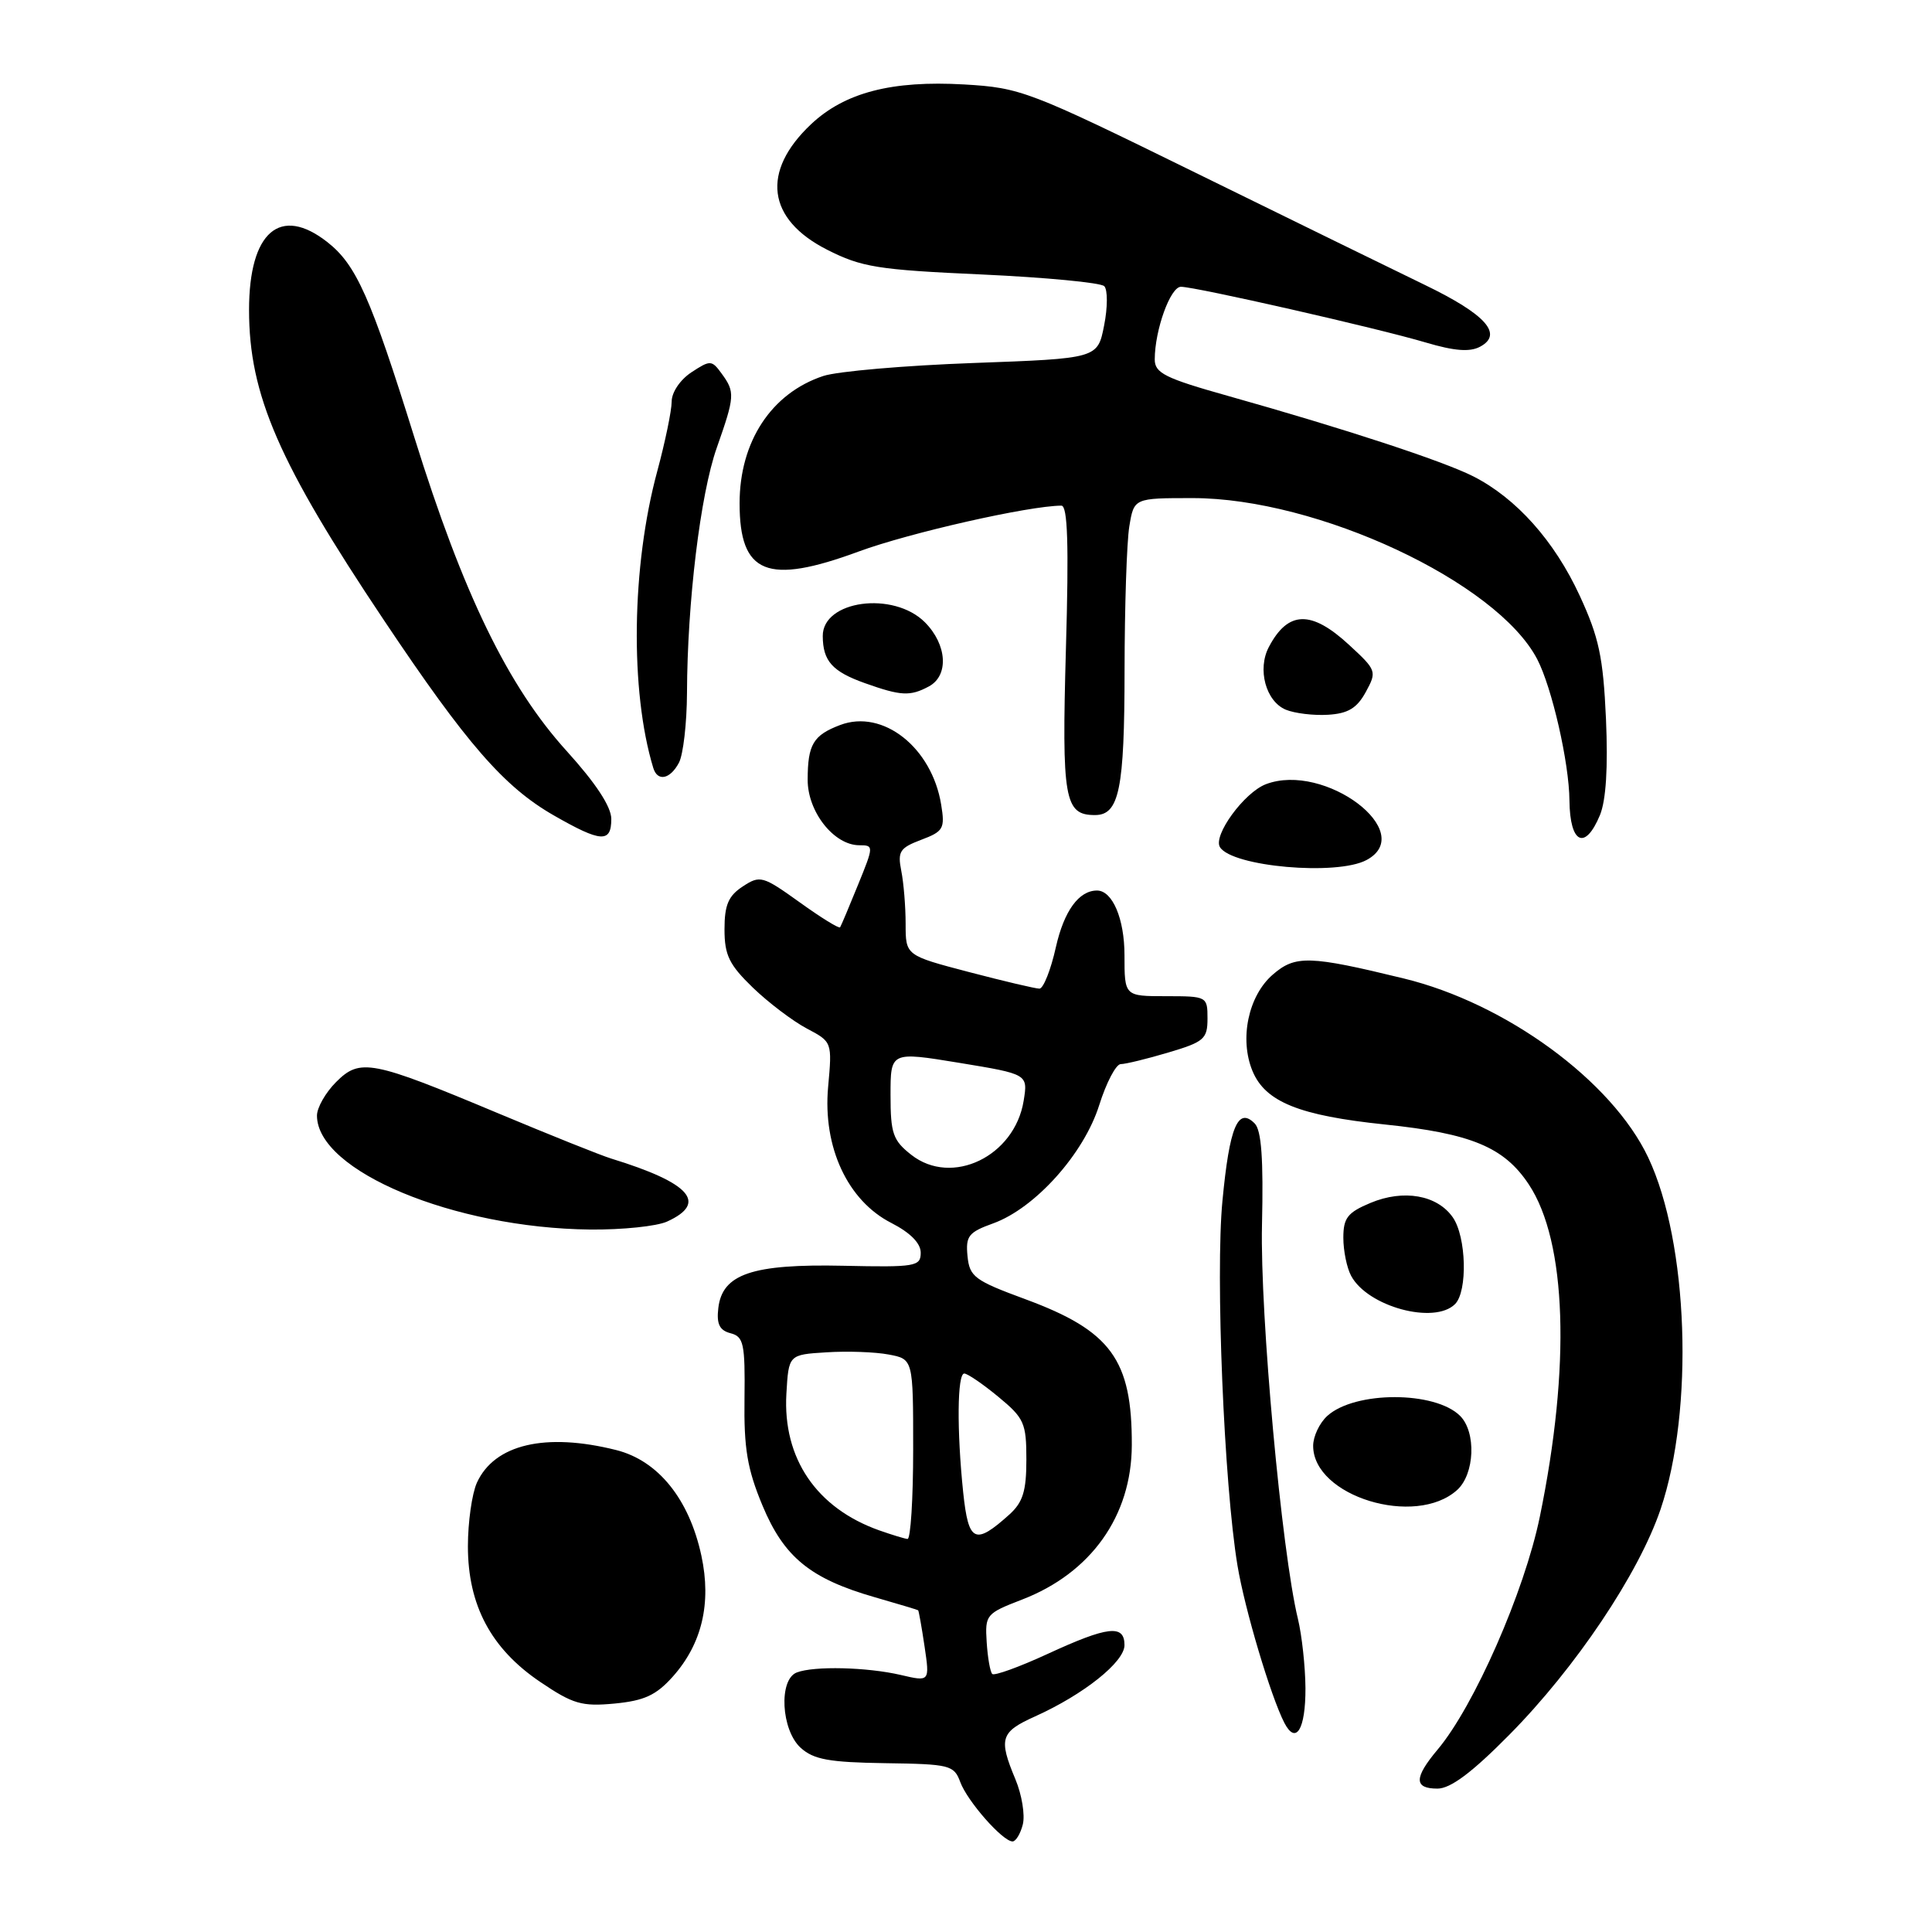 <?xml version="1.0" encoding="UTF-8" standalone="no"?>
<!DOCTYPE svg PUBLIC "-//W3C//DTD SVG 1.1//EN" "http://www.w3.org/Graphics/SVG/1.1/DTD/svg11.dtd" >
<svg xmlns="http://www.w3.org/2000/svg" xmlns:xlink="http://www.w3.org/1999/xlink" version="1.1" viewBox="0 0 256 256">
 <g >
 <path fill="currentColor"
d=" M 135.53 241.74 C 135.84 240.49 135.40 237.81 134.55 235.77 C 132.29 230.36 132.56 229.50 137.16 227.43 C 143.61 224.52 149.00 220.22 149.00 217.99 C 149.00 215.22 146.82 215.46 138.82 219.15 C 135.05 220.89 131.75 222.08 131.48 221.81 C 131.20 221.53 130.87 219.63 130.74 217.58 C 130.51 213.97 130.66 213.79 135.41 211.96 C 144.56 208.44 149.94 200.88 149.97 191.50 C 150.01 180.16 147.22 176.34 135.86 172.15 C 129.13 169.67 128.47 169.18 128.20 166.44 C 127.94 163.78 128.33 163.28 131.61 162.10 C 137.16 160.09 143.62 152.89 145.65 146.44 C 146.59 143.45 147.88 141.00 148.50 141.00 C 149.13 141.00 151.97 140.31 154.82 139.46 C 159.55 138.06 160.00 137.66 160.00 134.96 C 160.00 132.04 159.93 132.00 154.50 132.00 C 149.00 132.00 149.00 132.00 149.00 126.57 C 149.00 121.75 147.41 118.00 145.36 118.00 C 142.95 118.00 140.99 120.71 139.91 125.50 C 139.24 128.52 138.25 131.00 137.73 131.00 C 137.21 131.00 133.01 130.01 128.39 128.80 C 120.00 126.60 120.00 126.60 120.00 122.42 C 120.00 120.13 119.74 116.96 119.42 115.37 C 118.92 112.83 119.23 112.35 122.06 111.28 C 125.01 110.17 125.23 109.79 124.71 106.62 C 123.48 99.04 116.98 93.92 111.32 96.07 C 107.76 97.42 107.03 98.64 107.02 103.30 C 107.00 107.56 110.50 112.00 113.87 112.00 C 115.79 112.00 115.79 112.10 113.69 117.25 C 112.52 120.14 111.45 122.67 111.32 122.87 C 111.19 123.08 108.78 121.59 105.96 119.56 C 101.06 116.05 100.72 115.95 98.42 117.46 C 96.51 118.71 96.00 119.92 96.00 123.14 C 96.00 126.57 96.62 127.83 99.76 130.87 C 101.84 132.87 105.05 135.30 106.90 136.28 C 110.27 138.06 110.27 138.07 109.73 144.03 C 109.01 151.99 112.31 159.10 118.11 162.05 C 120.62 163.34 122.00 164.73 122.00 165.99 C 122.00 167.81 121.32 167.93 111.75 167.72 C 99.67 167.46 95.70 168.81 95.18 173.33 C 94.93 175.44 95.34 176.28 96.80 176.66 C 98.54 177.11 98.74 178.03 98.65 185.33 C 98.56 191.91 99.02 194.66 101.02 199.46 C 103.88 206.34 107.37 209.19 115.94 211.65 C 119.00 212.53 121.57 213.30 121.66 213.37 C 121.74 213.44 122.13 215.60 122.51 218.17 C 123.20 222.84 123.20 222.84 119.35 221.94 C 114.87 220.90 107.86 220.73 105.58 221.61 C 103.15 222.54 103.50 229.24 106.10 231.60 C 107.82 233.15 109.88 233.52 117.29 233.63 C 125.87 233.75 126.41 233.89 127.24 236.13 C 128.18 238.68 132.86 244.00 134.17 244.00 C 134.60 244.00 135.22 242.98 135.53 241.74 Z  M 199.98 229.88 C 208.77 221.00 217.14 208.52 220.03 200.00 C 224.50 186.80 223.72 164.63 218.40 153.38 C 213.60 143.23 199.54 132.94 186.00 129.65 C 173.48 126.60 171.63 126.55 168.64 129.15 C 165.40 131.96 164.21 137.67 165.96 141.91 C 167.66 146.01 172.15 147.82 183.50 149.00 C 194.95 150.19 199.31 152.00 202.58 156.95 C 207.60 164.53 208.14 181.03 204.03 201.00 C 201.99 210.91 195.33 226.08 190.49 231.83 C 187.35 235.57 187.34 237.00 190.47 237.00 C 192.20 237.00 195.04 234.88 199.98 229.88 Z  M 172.98 223.69 C 172.96 220.84 172.51 216.70 171.98 214.50 C 169.82 205.63 166.95 174.15 167.22 162.31 C 167.42 153.58 167.15 149.76 166.25 148.86 C 164.03 146.63 162.91 149.33 161.98 159.12 C 161.04 168.92 162.19 196.69 163.97 207.42 C 164.93 213.22 168.37 224.75 170.18 228.28 C 171.72 231.26 173.00 229.16 172.98 223.69 Z  M 89.14 222.17 C 93.01 217.84 94.29 212.44 92.94 206.15 C 91.33 198.65 87.22 193.54 81.65 192.14 C 72.29 189.79 65.52 191.37 63.19 196.47 C 62.54 197.91 62.00 201.70 62.00 204.89 C 62.00 212.70 65.06 218.45 71.56 222.85 C 75.92 225.80 77.08 226.14 81.44 225.73 C 85.37 225.35 86.94 224.63 89.14 222.17 Z  M 193.08 197.43 C 195.41 195.32 195.63 189.77 193.47 187.61 C 190.15 184.30 179.54 184.30 175.88 187.61 C 174.84 188.55 174.00 190.33 174.00 191.58 C 174.00 198.27 187.56 202.42 193.08 197.43 Z  M 192.80 172.80 C 194.49 171.11 194.30 163.87 192.50 161.30 C 190.43 158.34 185.98 157.56 181.60 159.39 C 178.56 160.66 178.00 161.38 178.00 164.01 C 178.00 165.73 178.46 167.99 179.03 169.05 C 181.21 173.14 190.06 175.54 192.80 172.80 Z  M 88.40 161.86 C 93.82 159.39 91.47 156.74 81.00 153.52 C 79.62 153.10 72.87 150.39 65.99 147.51 C 49.23 140.49 47.71 140.19 44.53 143.38 C 43.14 144.77 42.00 146.77 42.00 147.82 C 42.00 155.16 60.16 162.73 78.20 162.92 C 82.44 162.96 87.03 162.49 88.40 161.86 Z  M 181.07 113.96 C 187.92 110.30 175.53 100.95 167.74 103.91 C 164.87 105.00 160.70 110.71 161.65 112.25 C 163.26 114.84 177.13 116.07 181.07 113.96 Z  M 81.00 108.52 C 81.00 106.90 78.96 103.79 75.10 99.53 C 67.31 90.94 61.38 78.73 54.92 58.00 C 49.12 39.40 47.21 35.09 43.39 32.09 C 37.12 27.16 33.00 30.72 33.00 41.07 C 33.00 52.31 36.92 61.33 50.88 82.19 C 61.84 98.58 66.79 104.27 73.39 108.05 C 79.64 111.63 81.00 111.72 81.00 108.52 Z  M 212.00 108.01 C 212.81 106.04 213.08 101.69 212.80 95.26 C 212.43 87.06 211.87 84.45 209.32 78.93 C 205.97 71.67 200.92 66.02 195.22 63.12 C 191.19 61.08 178.24 56.83 162.75 52.47 C 154.35 50.11 153.00 49.43 153.01 47.61 C 153.02 43.72 155.08 38.00 156.48 38.00 C 158.42 38.00 182.52 43.48 188.91 45.38 C 192.72 46.51 194.75 46.67 196.12 45.94 C 199.22 44.28 196.88 41.66 188.79 37.75 C 184.78 35.81 171.15 29.14 158.50 22.93 C 136.28 12.02 135.25 11.63 127.75 11.19 C 118.16 10.64 111.93 12.26 107.47 16.46 C 100.82 22.73 101.63 29.05 109.60 33.09 C 114.18 35.41 116.30 35.75 130.09 36.37 C 138.55 36.76 145.85 37.45 146.32 37.92 C 146.78 38.38 146.78 40.73 146.30 43.13 C 145.44 47.50 145.44 47.50 128.97 48.10 C 119.91 48.43 110.97 49.20 109.09 49.82 C 102.21 52.10 98.00 58.51 98.00 66.69 C 98.00 76.07 101.66 77.55 113.78 73.08 C 120.54 70.59 136.33 67.02 140.64 67.00 C 141.47 67.00 141.64 72.12 141.24 85.97 C 140.68 105.93 141.04 108.00 145.09 108.00 C 148.30 108.00 149.00 104.60 149.01 88.82 C 149.02 80.39 149.30 71.81 149.64 69.75 C 150.26 66.00 150.26 66.00 158.03 66.00 C 174.58 66.00 198.36 77.12 203.69 87.35 C 205.64 91.10 207.92 101.06 207.96 106.08 C 208.02 111.79 210.03 112.75 212.00 108.01 Z  M 89.96 101.07 C 90.53 100.00 91.01 95.84 91.03 91.82 C 91.07 79.80 92.80 65.51 94.97 59.35 C 97.38 52.50 97.41 51.95 95.62 49.50 C 94.31 47.70 94.12 47.69 91.62 49.33 C 90.13 50.31 89.00 51.98 89.00 53.21 C 89.00 54.40 88.14 58.55 87.09 62.44 C 83.68 75.03 83.46 91.54 86.56 101.75 C 87.12 103.60 88.79 103.27 89.96 101.07 Z  M 180.97 91.70 C 182.46 88.97 182.41 88.81 178.76 85.45 C 173.75 80.82 170.67 80.90 168.13 85.73 C 166.57 88.68 167.73 92.94 170.38 94.04 C 171.55 94.52 174.06 94.83 175.97 94.71 C 178.62 94.55 179.80 93.84 180.97 91.70 Z  M 123.07 90.96 C 125.76 89.53 125.50 85.41 122.55 82.45 C 118.37 78.28 108.98 79.55 109.02 84.29 C 109.04 87.59 110.28 88.98 114.60 90.52 C 119.38 92.22 120.59 92.29 123.07 90.96 Z  M 116.50 202.78 C 108.19 199.83 103.71 193.24 104.20 184.69 C 104.50 179.50 104.50 179.50 109.50 179.19 C 112.25 179.01 115.96 179.14 117.75 179.48 C 121.00 180.09 121.00 180.09 121.00 192.05 C 121.00 198.62 120.66 203.96 120.25 203.92 C 119.84 203.88 118.15 203.36 116.50 202.78 Z  M 127.63 197.77 C 126.77 189.51 126.84 182.00 127.77 182.00 C 128.20 182.00 130.22 183.38 132.27 185.07 C 135.71 187.91 136.00 188.55 136.00 193.40 C 136.00 197.58 135.54 199.06 133.75 200.68 C 129.18 204.79 128.33 204.38 127.63 197.77 Z  M 120.75 153.02 C 118.32 151.11 118.00 150.19 118.00 145.10 C 118.00 139.34 118.00 139.34 127.10 140.83 C 136.21 142.33 136.21 142.33 135.64 145.86 C 134.44 153.24 126.12 157.24 120.75 153.02 Z "/>
</g>
</svg>